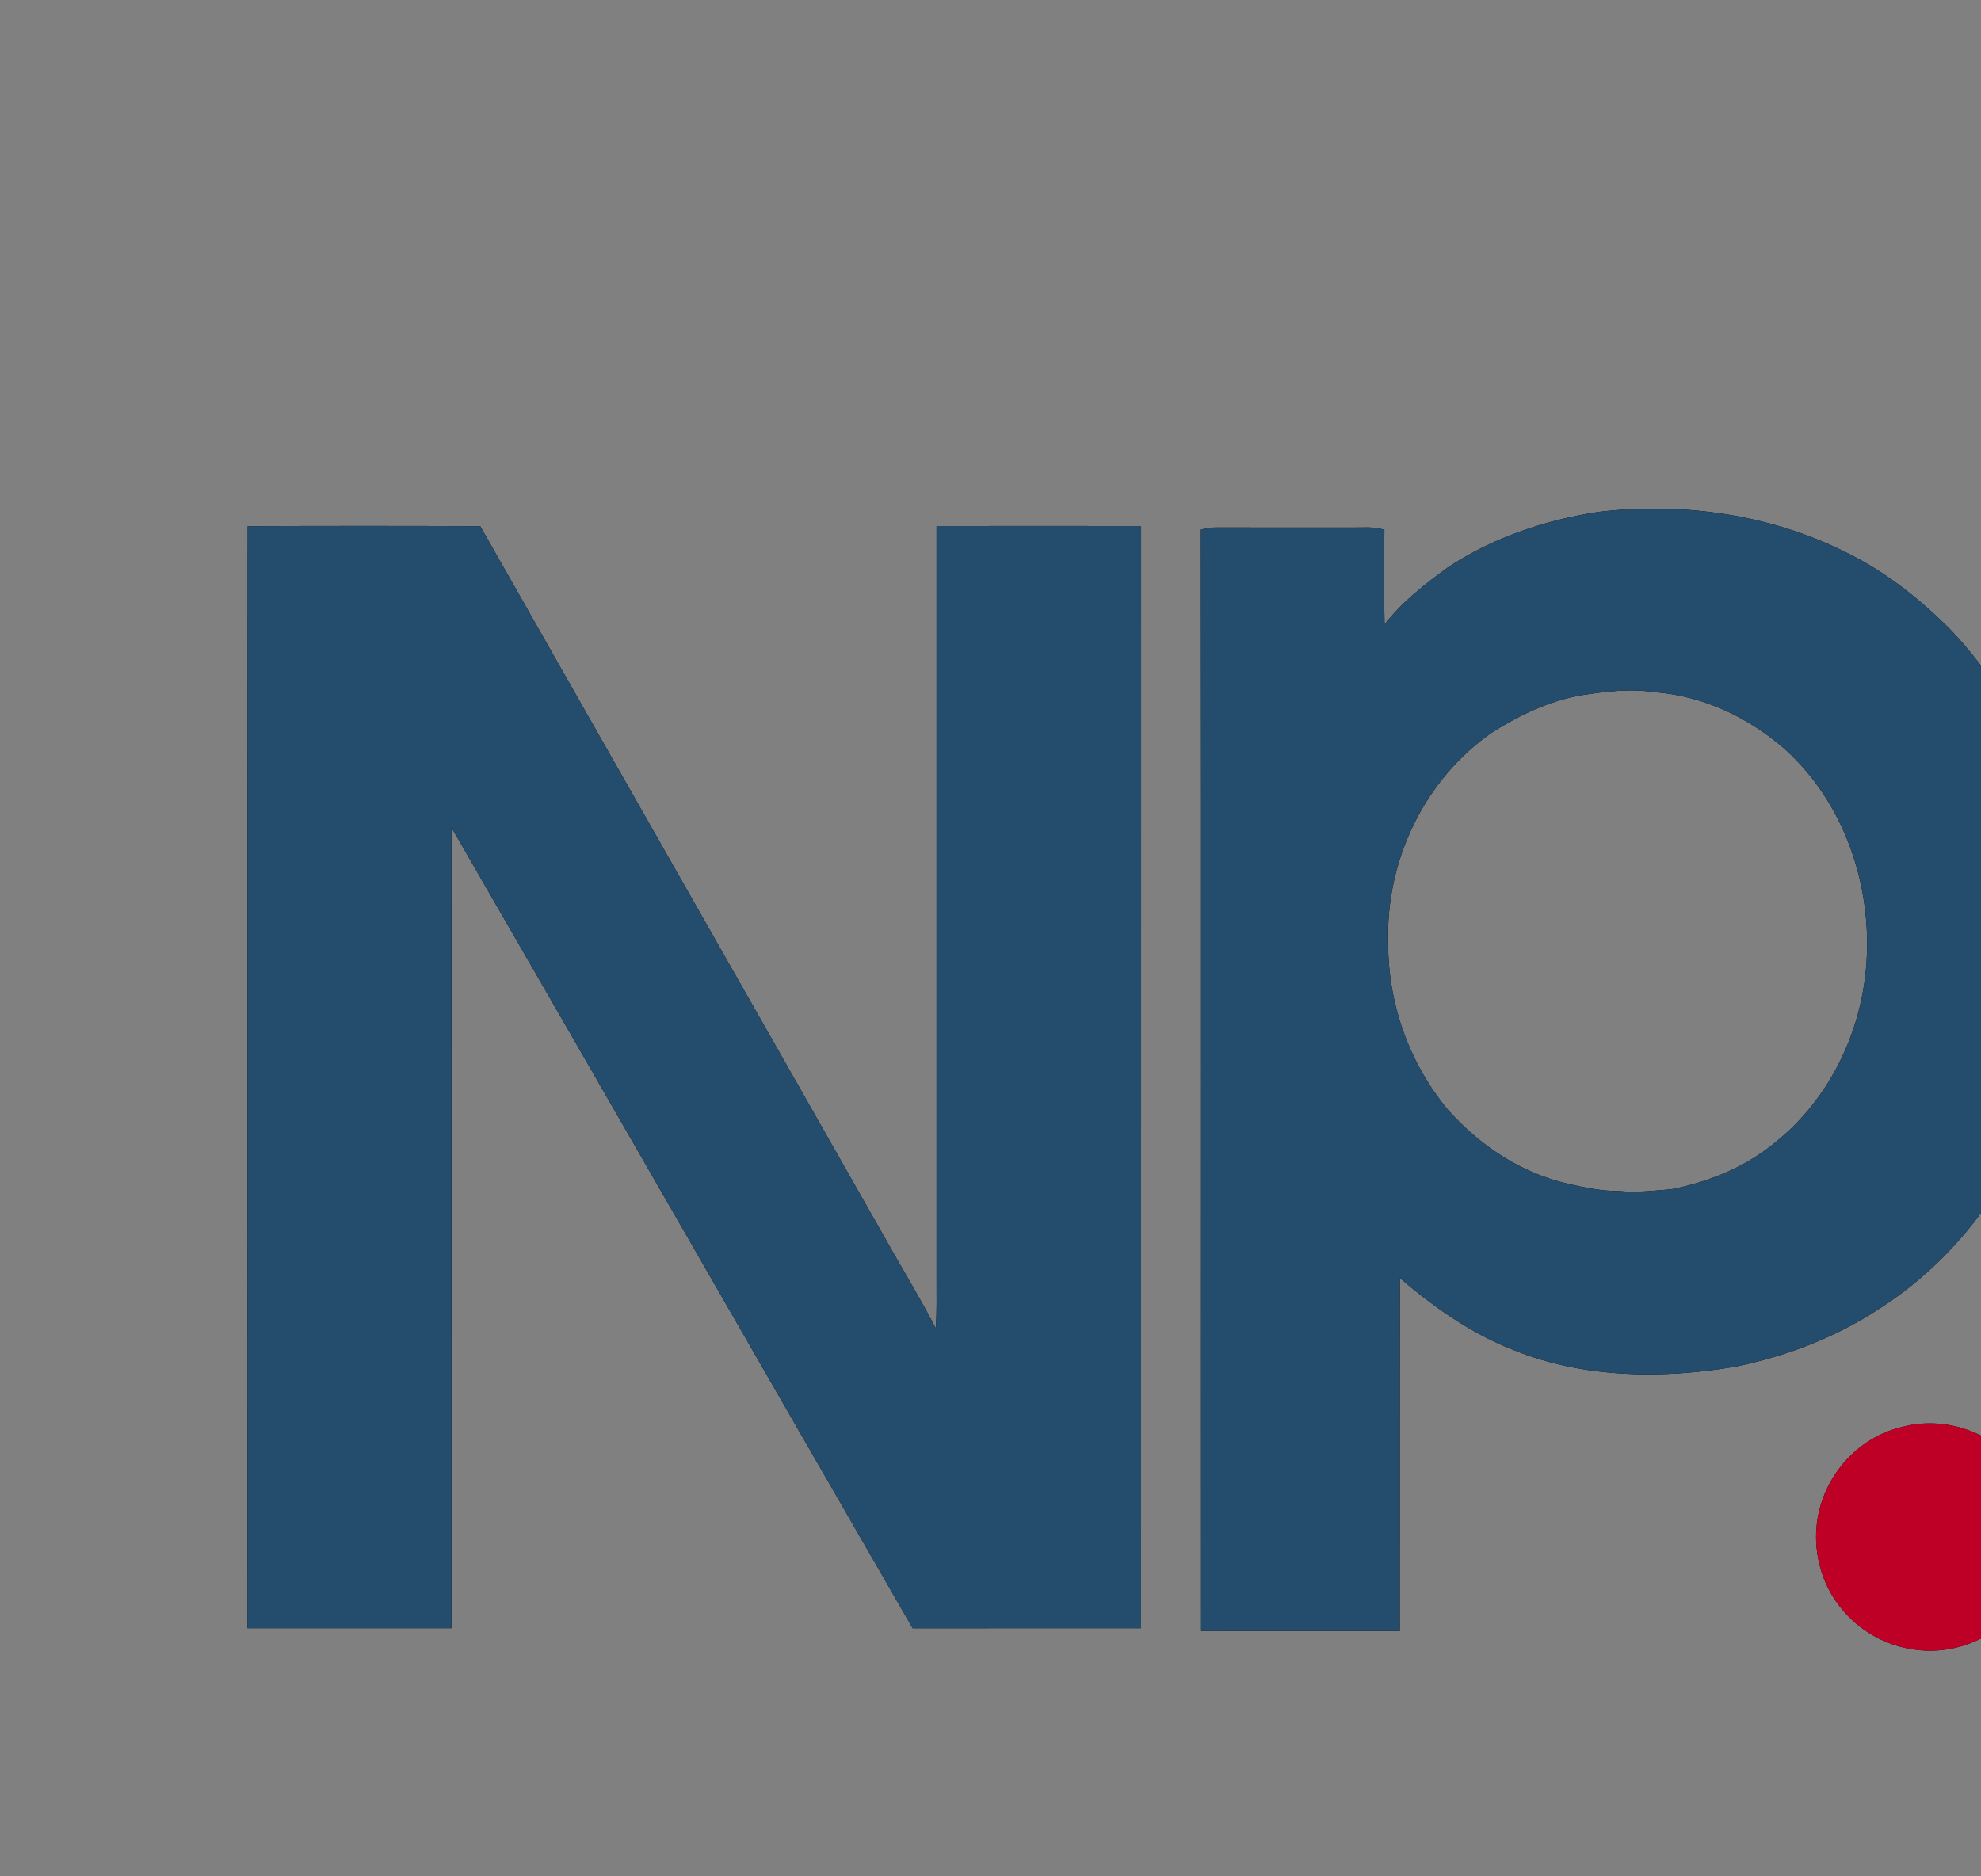 <?xml version="1.0" encoding="UTF-8" standalone="no"?>
<!DOCTYPE svg PUBLIC "-//W3C//DTD SVG 1.1//EN" "http://www.w3.org/Graphics/SVG/1.1/DTD/svg11.dtd">
<svg xmlns="http://www.w3.org/2000/svg" version="1.1" viewBox="180 200 570 540"  xmlns:xlink="http://www.w3.org/1999/xlink">
<rect x="180" y="200" width="570" height="540" fill="#808080" stroke="none"/>
<defs>
<path d="M 0.00 0.00 L 1024.00 0.00 L 1024.00 1024.00 L 0.00 1024.00 L 0.00 0.00 Z M 578.38 379.71 C 578.18 370.64 578.26 361.55 578.33 352.49 C 575.19 351.44 572.25 351.88 569.00 351.82 C 555.99 351.81 542.97 351.84 529.96 351.80 C 528.46 351.78 527.01 352.07 525.55 352.41 C 525.68 458.03 525.56 563.73 525.61 669.36 C 544.66 669.43 563.71 669.38 582.76 669.39 C 582.78 635.53 582.74 601.68 582.78 567.83 C 592.69 576.27 603.26 583.75 615.47 588.51 C 635.36 596.69 658.76 596.92 679.67 593.25 C 694.68 590.13 709.10 584.52 721.85 575.91 C 740.21 563.86 754.41 546.23 763.28 526.20 C 775.57 498.65 777.59 467.84 771.25 438.51 C 766.28 416.84 756.13 396.46 740.51 380.50 C 731.60 371.72 721.81 364.04 710.47 358.63 C 688.92 347.95 663.74 344.48 639.97 347.32 C 624.72 349.61 609.30 354.78 596.44 363.41 C 589.78 368.26 583.48 373.19 578.38 379.71 Z M 251.21 668.58 C 270.76 668.59 290.32 668.59 309.88 668.58 C 309.89 591.75 309.87 514.93 309.89 438.11 C 354.22 514.87 398.30 591.82 442.61 668.60 C 464.52 668.57 486.42 668.61 508.32 668.58 C 508.34 562.85 508.32 457.13 508.33 351.40 C 488.71 351.36 469.09 351.36 449.47 351.40 C 449.47 423.60 449.47 495.80 449.47 568.00 C 449.44 572.77 449.60 577.52 449.26 582.29 C 444.58 573.26 439.25 564.57 434.29 555.69 C 395.63 487.59 356.84 419.54 318.18 351.43 C 295.90 351.34 273.55 351.34 251.27 351.43 C 251.12 456.69 251.25 563.18 251.21 668.58 Z M 726.69 610.82 C 713.01 614.35 703.12 626.94 702.57 641.01 C 702.27 648.65 704.68 656.53 709.50 662.52 C 714.73 669.19 722.56 673.67 730.97 674.75 C 739.87 676.03 748.87 673.32 755.90 667.80 C 767.69 658.35 771.52 641.03 764.43 627.58 C 757.69 613.85 741.43 606.62 726.69 610.82 Z" id="p0" />
<path d="M 710.47 358.63 C 721.81 364.04 731.60 371.72 740.51 380.50 C 756.13 396.46 766.28 416.84 771.25 438.51 C 777.59 467.84 775.57 498.65 763.28 526.20 C 754.41 546.23 740.21 563.86 721.85 575.91 C 709.10 584.52 694.68 590.13 679.67 593.25 C 658.76 596.92 635.36 596.69 615.47 588.51 C 603.26 583.75 592.69 576.27 582.78 567.83 C 582.74 601.68 582.78 635.53 582.76 669.39 C 563.71 669.38 544.66 669.43 525.61 669.36 C 525.56 563.73 525.68 458.03 525.55 352.41 C 527.01 352.07 528.46 351.78 529.96 351.80 C 542.97 351.84 555.99 351.81 569.00 351.82 C 572.25 351.88 575.19 351.44 578.33 352.49 C 578.26 361.55 578.18 370.64 578.38 379.71 C 583.48 373.19 589.78 368.26 596.44 363.41 C 609.30 354.78 624.72 349.61 639.97 347.32 C 663.74 344.48 688.92 347.95 710.47 358.63 Z M 646.01 542.78 C 650.93 543.29 655.96 542.64 660.88 542.26 C 670.91 540.32 680.97 536.40 689.09 530.12 C 705.79 517.57 715.67 497.70 717.05 476.98 C 718.55 454.56 710.71 431.40 694.00 415.98 C 683.41 406.59 670.21 400.24 655.97 399.18 C 648.89 398.10 642.05 399.02 635.04 400.07 C 625.57 401.74 617.07 405.85 609.02 410.99 C 589.83 424.45 578.75 447.67 579.42 470.99 C 579.28 488.60 585.37 505.80 596.59 519.38 C 605.82 529.66 617.36 537.43 630.93 540.63 C 635.92 541.79 640.85 542.80 646.01 542.78 Z" id="p1" />
<path d="M 251.27 351.43 C 273.55 351.34 295.90 351.34 318.18 351.43 C 356.84 419.54 395.63 487.59 434.29 555.69 C 439.25 564.57 444.58 573.26 449.26 582.29 C 449.60 577.52 449.44 572.77 449.47 568.00 C 449.47 495.80 449.47 423.60 449.47 351.40 C 469.09 351.36 488.71 351.36 508.33 351.40 C 508.32 457.13 508.34 562.85 508.32 668.58 C 486.42 668.61 464.52 668.57 442.61 668.60 C 398.30 591.82 354.22 514.87 309.89 438.11 C 309.87 514.93 309.89 591.75 309.88 668.58 C 290.32 668.59 270.76 668.59 251.21 668.58 C 251.25 563.18 251.12 456.69 251.27 351.43 Z" id="p2" />
<path d="M 655.97 399.18 C 670.21 400.24 683.41 406.59 694.00 415.98 C 710.71 431.40 718.55 454.56 717.05 476.98 C 715.67 497.70 705.79 517.57 689.09 530.12 C 680.97 536.40 670.91 540.32 660.88 542.26 C 655.96 542.64 650.93 543.29 646.01 542.78 C 640.85 542.80 635.92 541.79 630.93 540.63 C 617.36 537.43 605.82 529.66 596.59 519.38 C 585.37 505.80 579.28 488.60 579.42 470.99 C 578.75 447.67 589.83 424.45 609.02 410.99 C 617.07 405.85 625.57 401.74 635.04 400.07 C 642.05 399.02 648.89 398.10 655.97 399.18 Z" id="p3" />
<path d="M 726.69 610.82 C 741.43 606.62 757.69 613.85 764.43 627.58 C 771.52 641.03 767.69 658.35 755.90 667.80 C 748.87 673.32 739.87 676.03 730.97 674.75 C 722.56 673.67 714.73 669.19 709.50 662.52 C 704.68 656.53 702.27 648.65 702.57 641.01 C 703.12 626.94 713.01 614.35 726.69 610.82 Z" id="p4" />
</defs>
<g stroke-width="0pt">
<use stroke="#ffffff" fill-opacity="0" xlink:href="#p0" />
<use stroke="#244c6d" xlink:href="#p1" />
<use stroke="#244c6d" xlink:href="#p2" />
<use stroke="#ffffff" fill-opacity="0" xlink:href="#p3" />
<use stroke="#bf0026" xlink:href="#p4" />
</g>
<g>
<use fill="#ffffff" fill-opacity="0" xlink:href="#p0" />
<use fill="#244c6d" xlink:href="#p1" />
<use fill="#244c6d" xlink:href="#p2" />
<use fill="#ffffff" fill-opacity="0" xlink:href="#p3" />
<use fill="#bf0026" xlink:href="#p4" />
</g>
</svg>